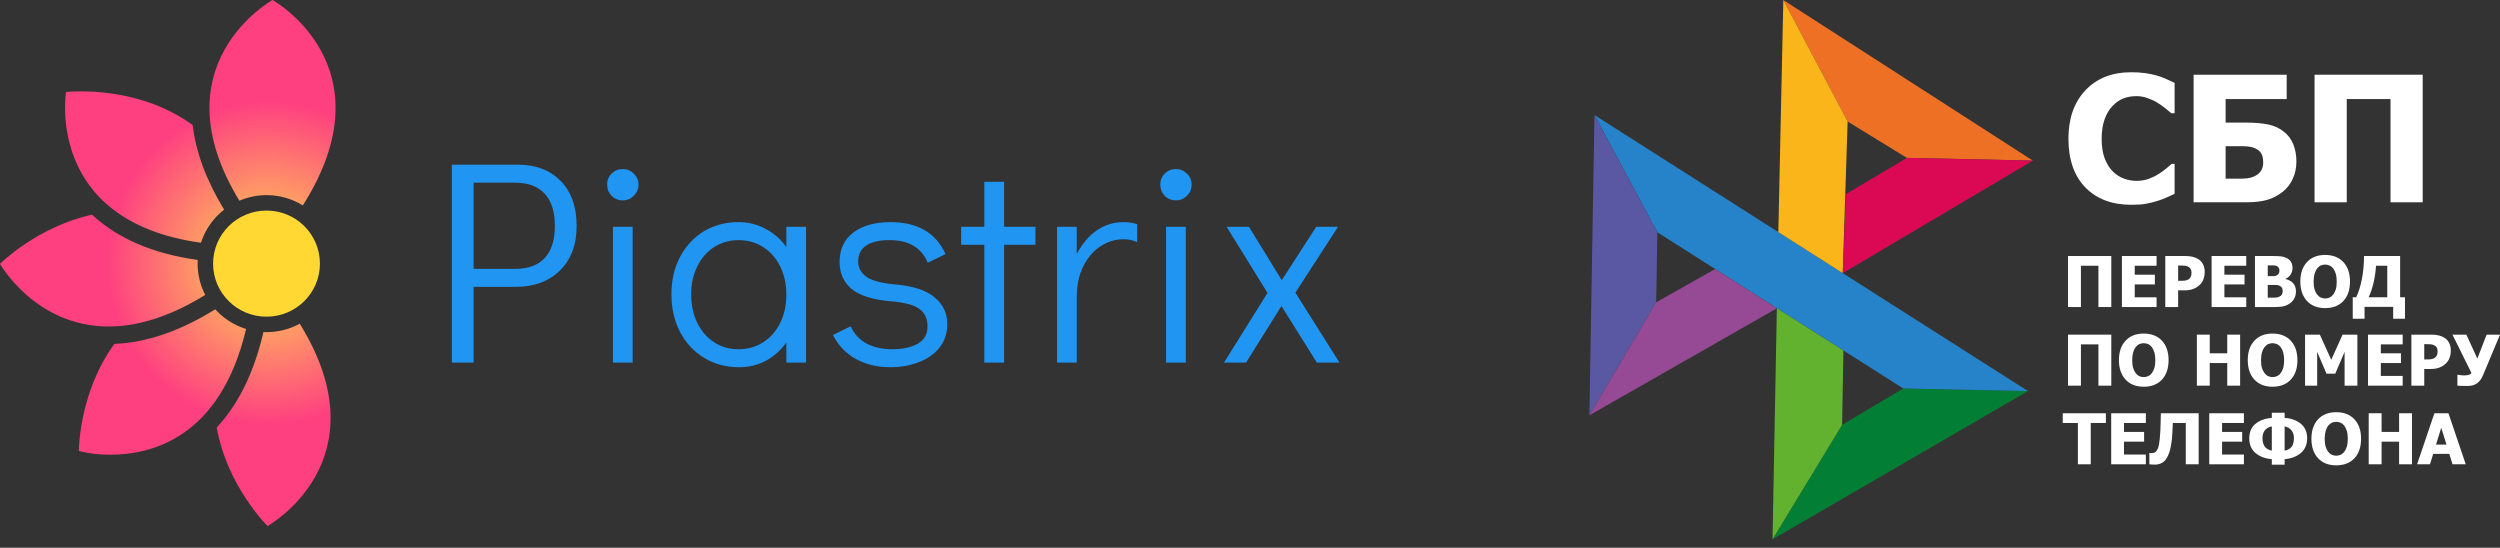 <svg width="178" height="39" viewBox="0 0 178 39" fill="none" xmlns="http://www.w3.org/2000/svg">
<rect x="0" y="0" width="178" height="39" fill="#333333" stroke="none"/>
<path d="M32.172 11.726H36.882C38.15 11.726 39.162 12.111 39.919 12.883C40.677 13.654 41.056 14.721 41.056 16.085C41.056 17.435 40.656 18.495 39.858 19.267C39.072 20.038 38.026 20.424 36.717 20.424H33.721V25.816H32.172V11.726ZM36.676 19.143C37.599 19.143 38.301 18.888 38.783 18.378C39.265 17.855 39.506 17.09 39.506 16.085C39.506 15.079 39.265 14.315 38.783 13.792C38.301 13.268 37.599 13.007 36.676 13.007H33.721V19.143H36.676Z" fill="#2195F2"/>
<path d="M43.642 25.816V16.147H45.046V25.816H43.642ZM44.344 14.267C44.027 14.267 43.759 14.157 43.538 13.936C43.332 13.716 43.228 13.447 43.228 13.13C43.228 12.828 43.332 12.573 43.538 12.366C43.759 12.146 44.027 12.036 44.344 12.036C44.647 12.036 44.909 12.146 45.129 12.366C45.349 12.573 45.46 12.834 45.46 13.151C45.46 13.454 45.349 13.716 45.129 13.936C44.909 14.157 44.647 14.267 44.344 14.267Z" fill="#2195F2"/>
<path d="M57.392 16.147V25.816H55.988V24.39C55.588 24.941 55.099 25.375 54.521 25.692C53.942 25.995 53.309 26.146 52.62 26.146C51.697 26.146 50.871 25.926 50.141 25.485C49.411 25.044 48.839 24.432 48.426 23.646C48.013 22.861 47.806 21.966 47.806 20.961C47.806 19.969 48.006 19.087 48.405 18.316C48.819 17.531 49.383 16.918 50.099 16.477C50.829 16.037 51.656 15.816 52.579 15.816C53.281 15.816 53.922 15.975 54.5 16.291C55.092 16.595 55.588 17.028 55.988 17.593V16.147H57.392ZM52.579 24.866C53.24 24.866 53.825 24.7 54.335 24.37C54.858 24.039 55.264 23.578 55.554 22.985C55.843 22.393 55.988 21.725 55.988 20.981C55.988 20.238 55.843 19.57 55.554 18.977C55.264 18.385 54.858 17.924 54.335 17.593C53.825 17.262 53.24 17.097 52.579 17.097C51.931 17.097 51.353 17.262 50.843 17.593C50.334 17.924 49.934 18.385 49.645 18.977C49.356 19.556 49.211 20.217 49.211 20.961C49.211 21.718 49.356 22.393 49.645 22.985C49.934 23.578 50.334 24.039 50.843 24.37C51.353 24.7 51.931 24.866 52.579 24.866Z" fill="#2195F2"/>
<path d="M63.395 26.146C62.459 26.146 61.632 25.947 60.916 25.547C60.214 25.148 59.676 24.583 59.304 23.853L60.565 23.233C61.074 24.321 62.073 24.866 63.56 24.866C64.277 24.866 64.869 24.735 65.337 24.473C65.806 24.211 66.04 23.805 66.04 23.254C66.04 22.689 65.847 22.269 65.461 21.994C65.089 21.718 64.428 21.539 63.478 21.456C62.156 21.346 61.205 21.05 60.627 20.568C60.062 20.086 59.78 19.446 59.78 18.647C59.78 17.752 60.103 17.056 60.751 16.56C61.398 16.064 62.286 15.816 63.416 15.816C65.33 15.816 66.632 16.574 67.321 18.089L66.06 18.709C65.826 18.158 65.482 17.752 65.027 17.49C64.587 17.228 64.015 17.097 63.313 17.097C62.596 17.097 62.045 17.228 61.66 17.49C61.288 17.752 61.102 18.123 61.102 18.605C61.102 19.06 61.302 19.432 61.701 19.721C62.114 19.997 62.817 20.176 63.809 20.258C65.034 20.368 65.943 20.672 66.536 21.167C67.142 21.649 67.445 22.29 67.445 23.089C67.445 23.736 67.259 24.294 66.887 24.762C66.515 25.217 66.019 25.561 65.399 25.795C64.779 26.029 64.112 26.146 63.395 26.146Z" fill="#2195F2"/>
<path d="M70.086 25.816V17.428H68.434V16.147H70.086V12.944H71.491V16.147H73.723V17.428H71.491V25.816H70.086Z" fill="#2195F2"/>
<path d="M80.011 15.816C80.342 15.816 80.659 15.864 80.962 15.961V17.242C80.672 17.104 80.356 17.035 80.011 17.035C79.419 17.035 78.868 17.201 78.359 17.531C77.849 17.862 77.436 18.344 77.119 18.977C76.816 19.597 76.664 20.334 76.664 21.188V25.816H75.26V16.147H76.664V18.089C77.036 17.373 77.505 16.815 78.069 16.416C78.648 16.016 79.295 15.816 80.011 15.816Z" fill="#2195F2"/>
<path d="M83.025 25.816V16.147H84.43V25.816H83.025ZM83.728 14.267C83.411 14.267 83.142 14.157 82.922 13.936C82.715 13.716 82.612 13.447 82.612 13.13C82.612 12.828 82.715 12.573 82.922 12.366C83.142 12.146 83.411 12.036 83.728 12.036C84.031 12.036 84.292 12.146 84.513 12.366C84.733 12.573 84.843 12.834 84.843 13.151C84.843 13.454 84.733 13.716 84.513 13.936C84.292 14.157 84.031 14.267 83.728 14.267Z" fill="#2195F2"/>
<path d="M95.371 25.816H93.76L91.239 21.787L88.719 25.816H87.148L90.247 20.857L87.334 16.147H88.925L91.26 19.948L93.718 16.147H95.268L92.231 20.837L95.371 25.816Z" fill="#2195F2"/>
<path d="M18.976 22.547C21.076 22.547 22.779 20.856 22.779 18.77C22.779 16.683 21.076 14.992 18.976 14.992C16.875 14.992 15.172 16.683 15.172 18.77C15.172 20.856 16.875 22.547 18.976 22.547Z" fill="#FFD833"/>
<path fill-rule="evenodd" clip-rule="evenodd" d="M21.562 14.625C20.789 14.147 19.896 13.893 18.985 13.893C18.317 13.892 17.657 14.028 17.044 14.291C11.132 4.592 19.404 0 19.404 0C19.404 0 27.859 4.696 21.562 14.625ZM15.957 14.926C14.691 12.844 13.944 10.835 13.718 8.901C10.835 6.803 7.455 6.504 5.771 6.504C5.415 6.501 5.059 6.517 4.704 6.551C4.704 6.551 3.172 15.74 14.308 17.284C14.608 16.352 15.182 15.53 15.957 14.926ZM14.076 18.508C14.069 18.594 14.069 18.681 14.069 18.769C14.069 19.544 14.255 20.308 14.612 20.997C11.948 22.643 9.657 23.247 7.74 23.247C2.508 23.247 0 18.786 0 18.786C0 18.786 2.633 16.146 6.554 15.285C8.38 16.986 10.898 18.068 14.076 18.508ZM15.326 22.023C12.836 23.571 10.427 24.397 8.144 24.485C5.597 27.979 5.617 32.115 5.617 32.115C6.358 32.295 7.119 32.382 7.881 32.373C10.798 32.373 15.699 31.152 17.521 23.424C16.676 23.162 15.917 22.677 15.326 22.023ZM18.982 23.648H18.756C18.095 26.498 16.986 28.774 15.43 30.437C16.167 34.614 19.051 37.454 19.051 37.454C19.051 37.454 27.379 32.815 21.343 23.047C20.62 23.442 19.807 23.648 18.982 23.648Z" fill="url(#paint0_radial_3202_104400)"/>
<path d="M151.738 14.58C150.371 14.58 149.284 14.169 148.48 13.348C147.676 12.523 147.273 11.364 147.273 9.871C147.273 8.431 147.676 7.285 148.48 6.431C149.289 5.573 150.377 5.144 151.745 5.144C152.108 5.144 152.435 5.164 152.725 5.205C153.015 5.245 153.292 5.302 153.558 5.375C153.766 5.436 153.992 5.52 154.237 5.625C154.482 5.731 154.68 5.823 154.832 5.9V8.065H154.599C154.489 7.968 154.35 7.852 154.182 7.718C154.015 7.579 153.825 7.445 153.613 7.315C153.4 7.185 153.166 7.075 152.908 6.986C152.655 6.892 152.39 6.845 152.112 6.845C151.781 6.845 151.477 6.898 151.2 7.004C150.926 7.106 150.665 7.285 150.416 7.541C150.187 7.773 149.999 8.086 149.852 8.48C149.709 8.875 149.638 9.34 149.638 9.877C149.638 10.442 149.713 10.918 149.864 11.305C150.015 11.687 150.213 11.996 150.458 12.232C150.695 12.46 150.959 12.624 151.248 12.726C151.542 12.828 151.834 12.878 152.124 12.878C152.427 12.878 152.714 12.83 152.988 12.732C153.262 12.63 153.492 12.518 153.68 12.396C153.884 12.27 154.064 12.142 154.219 12.012C154.374 11.882 154.509 11.766 154.623 11.665H154.832V13.8C154.664 13.877 154.47 13.966 154.25 14.068C154.029 14.165 153.803 14.249 153.57 14.318C153.284 14.403 153.017 14.468 152.767 14.513C152.518 14.558 152.175 14.58 151.738 14.58Z" fill="white"/>
<path d="M163.504 11.5C163.504 11.943 163.419 12.352 163.247 12.726C163.08 13.096 162.849 13.399 162.555 13.635C162.204 13.915 161.824 14.115 161.416 14.233C161.012 14.346 160.518 14.403 159.934 14.403H156.185V5.32H162.812V7.053H158.464V8.73H159.97C160.518 8.73 161.008 8.771 161.44 8.852C161.873 8.93 162.261 9.102 162.604 9.371C162.918 9.615 163.147 9.922 163.29 10.292C163.433 10.658 163.504 11.061 163.504 11.5ZM161.14 11.567C161.14 11.416 161.124 11.274 161.091 11.14C161.059 11.006 160.987 10.882 160.877 10.768C160.767 10.658 160.616 10.57 160.424 10.505C160.232 10.44 159.966 10.408 159.627 10.408H158.464V12.72H159.627C160.097 12.72 160.466 12.62 160.736 12.421C161.005 12.222 161.14 11.937 161.14 11.567Z" fill="white"/>
<path d="M172.496 14.403H170.205V7.053H167.088V14.403H164.797V5.32H172.496V14.403Z" fill="white"/>
<path d="M150.324 21.861H149.408V18.921H148.161V21.861H147.244V18.228H150.324V21.861Z" fill="white"/>
<path d="M151.081 21.861V18.228H153.548V18.921H151.993V19.558H153.426V20.251H151.993V21.168H153.548V21.861H151.081Z" fill="white"/>
<path d="M156.976 19.375C156.976 19.544 156.949 19.705 156.895 19.858C156.841 20.011 156.763 20.139 156.662 20.241C156.6 20.304 156.531 20.363 156.456 20.417C156.383 20.47 156.301 20.516 156.211 20.553C156.122 20.591 156.024 20.62 155.917 20.641C155.813 20.662 155.695 20.673 155.565 20.673H155.084V21.861H154.168V18.228H155.584C155.795 18.228 155.976 18.247 156.128 18.287C156.282 18.324 156.42 18.384 156.545 18.467C156.682 18.558 156.788 18.68 156.863 18.833C156.938 18.984 156.976 19.165 156.976 19.375ZM156.035 19.397C156.035 19.294 156.01 19.206 155.961 19.133C155.912 19.058 155.854 19.007 155.785 18.98C155.698 18.942 155.615 18.921 155.535 18.916C155.457 18.91 155.35 18.906 155.214 18.906H155.084V19.994H155.148C155.235 19.994 155.316 19.994 155.393 19.992C155.47 19.991 155.537 19.985 155.594 19.975C155.643 19.967 155.694 19.951 155.748 19.929C155.804 19.904 155.846 19.877 155.876 19.848C155.938 19.788 155.979 19.725 156.001 19.66C156.024 19.595 156.035 19.507 156.035 19.397Z" fill="white"/>
<path d="M157.466 21.861V18.228H159.933V18.921H158.377V19.558H159.81V20.251H158.377V21.168H159.933V21.861H157.466Z" fill="white"/>
<path d="M163.471 20.748C163.471 20.929 163.436 21.088 163.368 21.224C163.299 21.361 163.207 21.474 163.091 21.564C162.954 21.671 162.803 21.747 162.638 21.793C162.474 21.838 162.266 21.861 162.013 21.861H160.553V18.228H161.841C162.109 18.228 162.312 18.239 162.449 18.26C162.588 18.279 162.718 18.322 162.838 18.387C162.969 18.456 163.066 18.55 163.13 18.667C163.195 18.784 163.228 18.919 163.228 19.072C163.228 19.25 163.183 19.407 163.093 19.546C163.005 19.684 162.883 19.785 162.726 19.851V19.87C162.951 19.917 163.132 20.014 163.267 20.16C163.403 20.305 163.471 20.501 163.471 20.748ZM162.297 19.255C162.297 19.197 162.282 19.137 162.25 19.075C162.221 19.013 162.175 18.968 162.111 18.941C162.05 18.914 161.979 18.901 161.895 18.899C161.814 18.896 161.691 18.894 161.528 18.894H161.464V19.663H161.579C161.736 19.663 161.845 19.661 161.908 19.658C161.971 19.655 162.037 19.637 162.103 19.607C162.177 19.572 162.228 19.525 162.255 19.465C162.283 19.405 162.297 19.335 162.297 19.255ZM162.527 20.731C162.527 20.619 162.504 20.531 162.459 20.468C162.413 20.404 162.344 20.357 162.253 20.324C162.197 20.303 162.121 20.291 162.023 20.29C161.926 20.287 161.796 20.285 161.633 20.285H161.464V21.195H161.513C161.752 21.195 161.916 21.193 162.008 21.19C162.099 21.187 162.193 21.165 162.287 21.124C162.371 21.088 162.431 21.036 162.469 20.968C162.508 20.898 162.527 20.819 162.527 20.731Z" fill="white"/>
<path d="M167.319 20.046C167.319 20.633 167.162 21.095 166.847 21.432C166.531 21.768 166.099 21.937 165.551 21.937C165 21.937 164.568 21.767 164.255 21.427C163.941 21.085 163.784 20.625 163.784 20.046C163.784 19.462 163.941 19.001 164.255 18.662C164.568 18.322 165 18.152 165.551 18.152C166.099 18.152 166.531 18.322 166.847 18.66C167.162 18.997 167.319 19.459 167.319 20.046ZM166.374 20.043C166.374 19.827 166.351 19.643 166.305 19.492C166.261 19.339 166.201 19.214 166.126 19.116C166.048 19.017 165.959 18.946 165.859 18.904C165.761 18.86 165.659 18.838 165.553 18.838C165.44 18.838 165.338 18.858 165.247 18.899C165.155 18.938 165.067 19.009 164.982 19.111C164.907 19.206 164.846 19.331 164.798 19.487C164.753 19.643 164.73 19.829 164.73 20.046C164.73 20.269 164.752 20.454 164.796 20.602C164.84 20.748 164.901 20.871 164.977 20.971C165.056 21.071 165.145 21.144 165.244 21.188C165.344 21.23 165.447 21.251 165.553 21.251C165.661 21.251 165.765 21.228 165.867 21.183C165.968 21.136 166.055 21.063 166.129 20.966C166.207 20.86 166.268 20.737 166.31 20.597C166.353 20.456 166.374 20.271 166.374 20.043Z" fill="white"/>
<path d="M171.235 22.696H170.394V21.849H168.356V22.696H167.515V21.166H167.76C167.932 20.811 168.068 20.38 168.167 19.872C168.267 19.363 168.317 18.815 168.317 18.228H170.889V21.166H171.235V22.696ZM169.973 21.166V18.921H169.174C169.143 19.36 169.082 19.773 168.99 20.158C168.899 20.542 168.784 20.878 168.645 21.166H169.973Z" fill="white"/>
<path d="M150.324 27.459H149.408V24.519H148.161V27.459H147.244V23.826H150.324V27.459Z" fill="white"/>
<path d="M154.403 25.643C154.403 26.231 154.246 26.693 153.93 27.029C153.615 27.366 153.183 27.535 152.634 27.535C152.084 27.535 151.652 27.364 151.338 27.025C151.025 26.683 150.868 26.223 150.868 25.643C150.868 25.059 151.025 24.598 151.338 24.26C151.652 23.92 152.084 23.75 152.634 23.75C153.183 23.75 153.615 23.919 153.93 24.258C154.246 24.594 154.403 25.056 154.403 25.643ZM153.458 25.641C153.458 25.425 153.435 25.241 153.389 25.09C153.345 24.937 153.285 24.811 153.21 24.714C153.132 24.615 153.043 24.544 152.943 24.502C152.845 24.458 152.743 24.436 152.637 24.436C152.524 24.436 152.422 24.456 152.331 24.497C152.239 24.536 152.151 24.607 152.066 24.709C151.991 24.803 151.93 24.929 151.882 25.085C151.837 25.241 151.814 25.427 151.814 25.643C151.814 25.866 151.836 26.052 151.88 26.2C151.924 26.346 151.984 26.469 152.061 26.568C152.14 26.669 152.229 26.741 152.328 26.785C152.428 26.828 152.531 26.849 152.637 26.849C152.745 26.849 152.849 26.826 152.95 26.781C153.052 26.733 153.139 26.661 153.213 26.563C153.291 26.458 153.351 26.335 153.394 26.195C153.436 26.053 153.458 25.869 153.458 25.641Z" fill="white"/>
<path d="M159.497 27.459H158.58V25.849H157.333V27.459H156.417V23.826H157.333V25.155H158.58V23.826H159.497V27.459Z" fill="white"/>
<path d="M163.576 25.643C163.576 26.231 163.418 26.693 163.103 27.029C162.788 27.366 162.356 27.535 161.807 27.535C161.257 27.535 160.825 27.364 160.511 27.025C160.197 26.683 160.041 26.223 160.041 25.643C160.041 25.059 160.197 24.598 160.511 24.26C160.825 23.92 161.257 23.75 161.807 23.75C162.356 23.75 162.788 23.919 163.103 24.258C163.418 24.594 163.576 25.056 163.576 25.643ZM162.63 25.641C162.63 25.425 162.607 25.241 162.562 25.09C162.518 24.937 162.458 24.811 162.383 24.714C162.304 24.615 162.215 24.544 162.116 24.502C162.018 24.458 161.916 24.436 161.81 24.436C161.697 24.436 161.595 24.456 161.503 24.497C161.412 24.536 161.324 24.607 161.239 24.709C161.164 24.803 161.102 24.929 161.055 25.085C161.009 25.241 160.986 25.427 160.986 25.643C160.986 25.866 161.008 26.052 161.052 26.2C161.097 26.346 161.157 26.469 161.234 26.568C161.312 26.669 161.401 26.741 161.501 26.785C161.6 26.828 161.703 26.849 161.81 26.849C161.917 26.849 162.022 26.826 162.123 26.781C162.224 26.733 162.312 26.661 162.385 26.563C162.464 26.458 162.524 26.335 162.567 26.195C162.609 26.053 162.63 25.869 162.63 25.641Z" fill="white"/>
<path d="M167.846 27.459H166.935V25.051L166.271 26.605H165.646L164.982 25.051V27.459H164.12V23.826H165.176L165.984 25.619L166.79 23.826H167.846V27.459Z" fill="white"/>
<path d="M168.603 27.459V23.826H171.07V24.519H169.515V25.155H170.948V25.849H169.515V26.766H171.07V27.459H168.603Z" fill="white"/>
<path d="M174.498 24.973C174.498 25.142 174.471 25.303 174.417 25.456C174.363 25.608 174.286 25.736 174.184 25.839C174.122 25.902 174.054 25.961 173.978 26.014C173.905 26.068 173.823 26.114 173.733 26.151C173.644 26.189 173.546 26.218 173.439 26.239C173.335 26.26 173.217 26.271 173.087 26.271H172.606V27.459H171.69V23.826H173.106C173.317 23.826 173.498 23.845 173.65 23.884C173.804 23.922 173.943 23.982 174.067 24.065C174.204 24.156 174.31 24.278 174.385 24.431C174.46 24.582 174.498 24.763 174.498 24.973ZM173.557 24.994C173.557 24.892 173.533 24.804 173.484 24.731C173.435 24.656 173.376 24.605 173.307 24.577C173.221 24.54 173.137 24.519 173.057 24.514C172.979 24.507 172.872 24.504 172.736 24.504H172.606V25.592H172.67C172.757 25.592 172.838 25.591 172.915 25.59C172.992 25.588 173.059 25.582 173.116 25.573C173.165 25.565 173.217 25.549 173.27 25.526C173.326 25.502 173.368 25.475 173.398 25.446C173.46 25.386 173.502 25.323 173.523 25.258C173.546 25.193 173.557 25.105 173.557 24.994Z" fill="white"/>
<path d="M178.001 23.826L176.784 26.732C176.712 26.901 176.631 27.034 176.541 27.132C176.453 27.23 176.36 27.303 176.262 27.354C176.164 27.404 176.066 27.439 175.968 27.456C175.87 27.473 175.767 27.481 175.659 27.481C175.546 27.481 175.415 27.478 175.265 27.474C175.116 27.469 175.016 27.464 174.966 27.459V26.688H175.022C175.037 26.691 175.06 26.695 175.091 26.7C175.122 26.705 175.161 26.71 175.208 26.715C175.248 26.718 175.29 26.721 175.336 26.724C175.381 26.728 175.423 26.729 175.461 26.729C175.57 26.729 175.673 26.716 175.769 26.69C175.867 26.663 175.933 26.616 175.965 26.551L174.615 23.826H175.605L176.387 25.529L177.048 23.826H178.001Z" fill="white"/>
<path d="M147.945 33.057V30.116H146.867V29.424H149.939V30.116H148.861V33.057H147.945Z" fill="white"/>
<path d="M150.317 33.057V29.424H152.784V30.116H151.228V30.753H152.661V31.446H151.228V32.364H152.784V33.057H150.317Z" fill="white"/>
<path d="M156.545 33.057H155.628V30.116H154.707C154.701 30.258 154.694 30.39 154.687 30.514C154.683 30.636 154.677 30.753 154.67 30.863C154.652 31.18 154.623 31.454 154.582 31.685C154.541 31.915 154.495 32.103 154.442 32.249C154.385 32.405 154.327 32.528 154.269 32.617C154.21 32.707 154.154 32.778 154.102 32.83C154.024 32.908 153.926 32.97 153.808 33.015C153.69 33.059 153.574 33.081 153.46 33.081C153.383 33.081 153.299 33.078 153.208 33.071C153.116 33.065 153.058 33.06 153.034 33.057V32.254H153.068C153.084 32.255 153.1 32.257 153.115 32.259C153.131 32.26 153.151 32.261 153.176 32.261C153.217 32.261 153.269 32.255 153.333 32.242C153.396 32.229 153.445 32.207 153.477 32.176C153.595 32.065 153.675 31.894 153.717 31.663C153.761 31.431 153.795 31.096 153.818 30.658C153.828 30.458 153.833 30.278 153.835 30.119C153.838 29.959 153.845 29.728 153.854 29.424H156.545V33.057Z" fill="white"/>
<path d="M157.299 33.057V29.424H159.766V30.116H158.211V30.753H159.644V31.446H158.211V32.364H159.766V33.057H157.299Z" fill="white"/>
<path d="M164.269 31.212C164.269 31.65 164.121 31.996 163.823 32.251C163.526 32.505 163.14 32.652 162.665 32.693V33.086H161.753V32.693C161.278 32.652 160.892 32.507 160.594 32.256C160.297 32.004 160.148 31.656 160.148 31.212C160.148 30.77 160.293 30.426 160.582 30.182C160.871 29.938 161.262 29.795 161.753 29.753V29.387H162.665V29.753C163.141 29.787 163.528 29.928 163.823 30.175C164.121 30.421 164.269 30.766 164.269 31.212ZM163.328 31.197C163.328 30.968 163.27 30.781 163.152 30.636C163.034 30.49 162.872 30.398 162.665 30.36V32.088C162.905 32.036 163.075 31.938 163.177 31.793C163.278 31.646 163.328 31.448 163.328 31.197ZM161.753 32.088V30.36C161.538 30.399 161.373 30.492 161.258 30.639C161.146 30.783 161.089 30.97 161.089 31.197C161.089 31.445 161.142 31.643 161.248 31.793C161.355 31.941 161.523 32.039 161.753 32.088Z" fill="white"/>
<path d="M168.108 31.241C168.108 31.828 167.951 32.291 167.636 32.627C167.32 32.964 166.888 33.132 166.339 33.132C165.789 33.132 165.357 32.962 165.043 32.622C164.73 32.281 164.573 31.82 164.573 31.241C164.573 30.657 164.73 30.196 165.043 29.858C165.357 29.518 165.789 29.348 166.339 29.348C166.888 29.348 167.32 29.517 167.636 29.855C167.951 30.192 168.108 30.654 168.108 31.241ZM167.163 31.239C167.163 31.023 167.14 30.839 167.094 30.687C167.05 30.535 166.99 30.409 166.915 30.312C166.837 30.212 166.748 30.142 166.648 30.099C166.55 30.055 166.448 30.034 166.342 30.034C166.229 30.034 166.127 30.054 166.036 30.095C165.944 30.134 165.856 30.204 165.771 30.307C165.696 30.401 165.635 30.526 165.587 30.683C165.542 30.839 165.519 31.025 165.519 31.241C165.519 31.464 165.541 31.65 165.585 31.798C165.629 31.944 165.689 32.067 165.766 32.166C165.845 32.267 165.934 32.339 166.033 32.383C166.133 32.425 166.236 32.447 166.342 32.447C166.45 32.447 166.554 32.424 166.656 32.378C166.757 32.331 166.844 32.259 166.918 32.161C166.996 32.055 167.057 31.933 167.099 31.793C167.141 31.651 167.163 31.467 167.163 31.239Z" fill="white"/>
<path d="M171.732 33.057H170.816V31.446H169.569V33.057H168.652V29.424H169.569V30.753H170.816V29.424H171.732V33.057Z" fill="white"/>
<path d="M172.097 33.057L173.329 29.424H174.329L175.561 33.057H174.618L174.39 32.315H173.243L173.016 33.057H172.097ZM174.189 31.656L173.817 30.458L173.444 31.656H174.189Z" fill="white"/>
<path fill-rule="evenodd" clip-rule="evenodd" d="M126.203 38.403L144.392 27.846L135.509 27.66L131.158 30.251L126.203 38.403Z" fill="#027E35"/>
<path fill-rule="evenodd" clip-rule="evenodd" d="M113.531 8.194L144.397 27.847L135.514 27.661L118.008 16.541L113.531 8.194Z" fill="#2683C9"/>
<path fill-rule="evenodd" clip-rule="evenodd" d="M113.527 8.194L113.164 29.567L117.92 21.524L118.004 16.541L113.527 8.194Z" fill="#5A58A3"/>
<path fill-rule="evenodd" clip-rule="evenodd" d="M126.513 21.949L113.164 29.57L117.92 21.526L122.114 19.155L126.513 21.949Z" fill="#964A95"/>
<path fill-rule="evenodd" clip-rule="evenodd" d="M126.203 38.403L126.512 21.946L131.251 24.956L131.158 30.252L126.203 38.403Z" fill="#62B22F"/>
<path fill-rule="evenodd" clip-rule="evenodd" d="M126.969 0L144.738 11.435L135.772 11.242L131.547 8.651L126.969 0Z" fill="#EE7024"/>
<path fill-rule="evenodd" clip-rule="evenodd" d="M126.973 0L126.617 16.529L131.202 19.448L131.551 8.651L126.973 0Z" fill="#FAB51A"/>
<path fill-rule="evenodd" clip-rule="evenodd" d="M131.203 19.448L144.743 11.434L135.778 11.242L131.434 13.82L131.203 19.448Z" fill="#DB0954"/>
<defs>
<radialGradient id="paint0_radial_3202_104400" cx="0" cy="0" r="1" gradientUnits="userSpaceOnUse" gradientTransform="translate(19.154 18.727) rotate(-180) scale(11.498 11.495)">
<stop stop-color="#FFDE51"/>
<stop offset="1" stop-color="#FE4080"/>
</radialGradient>
</defs>
</svg>
